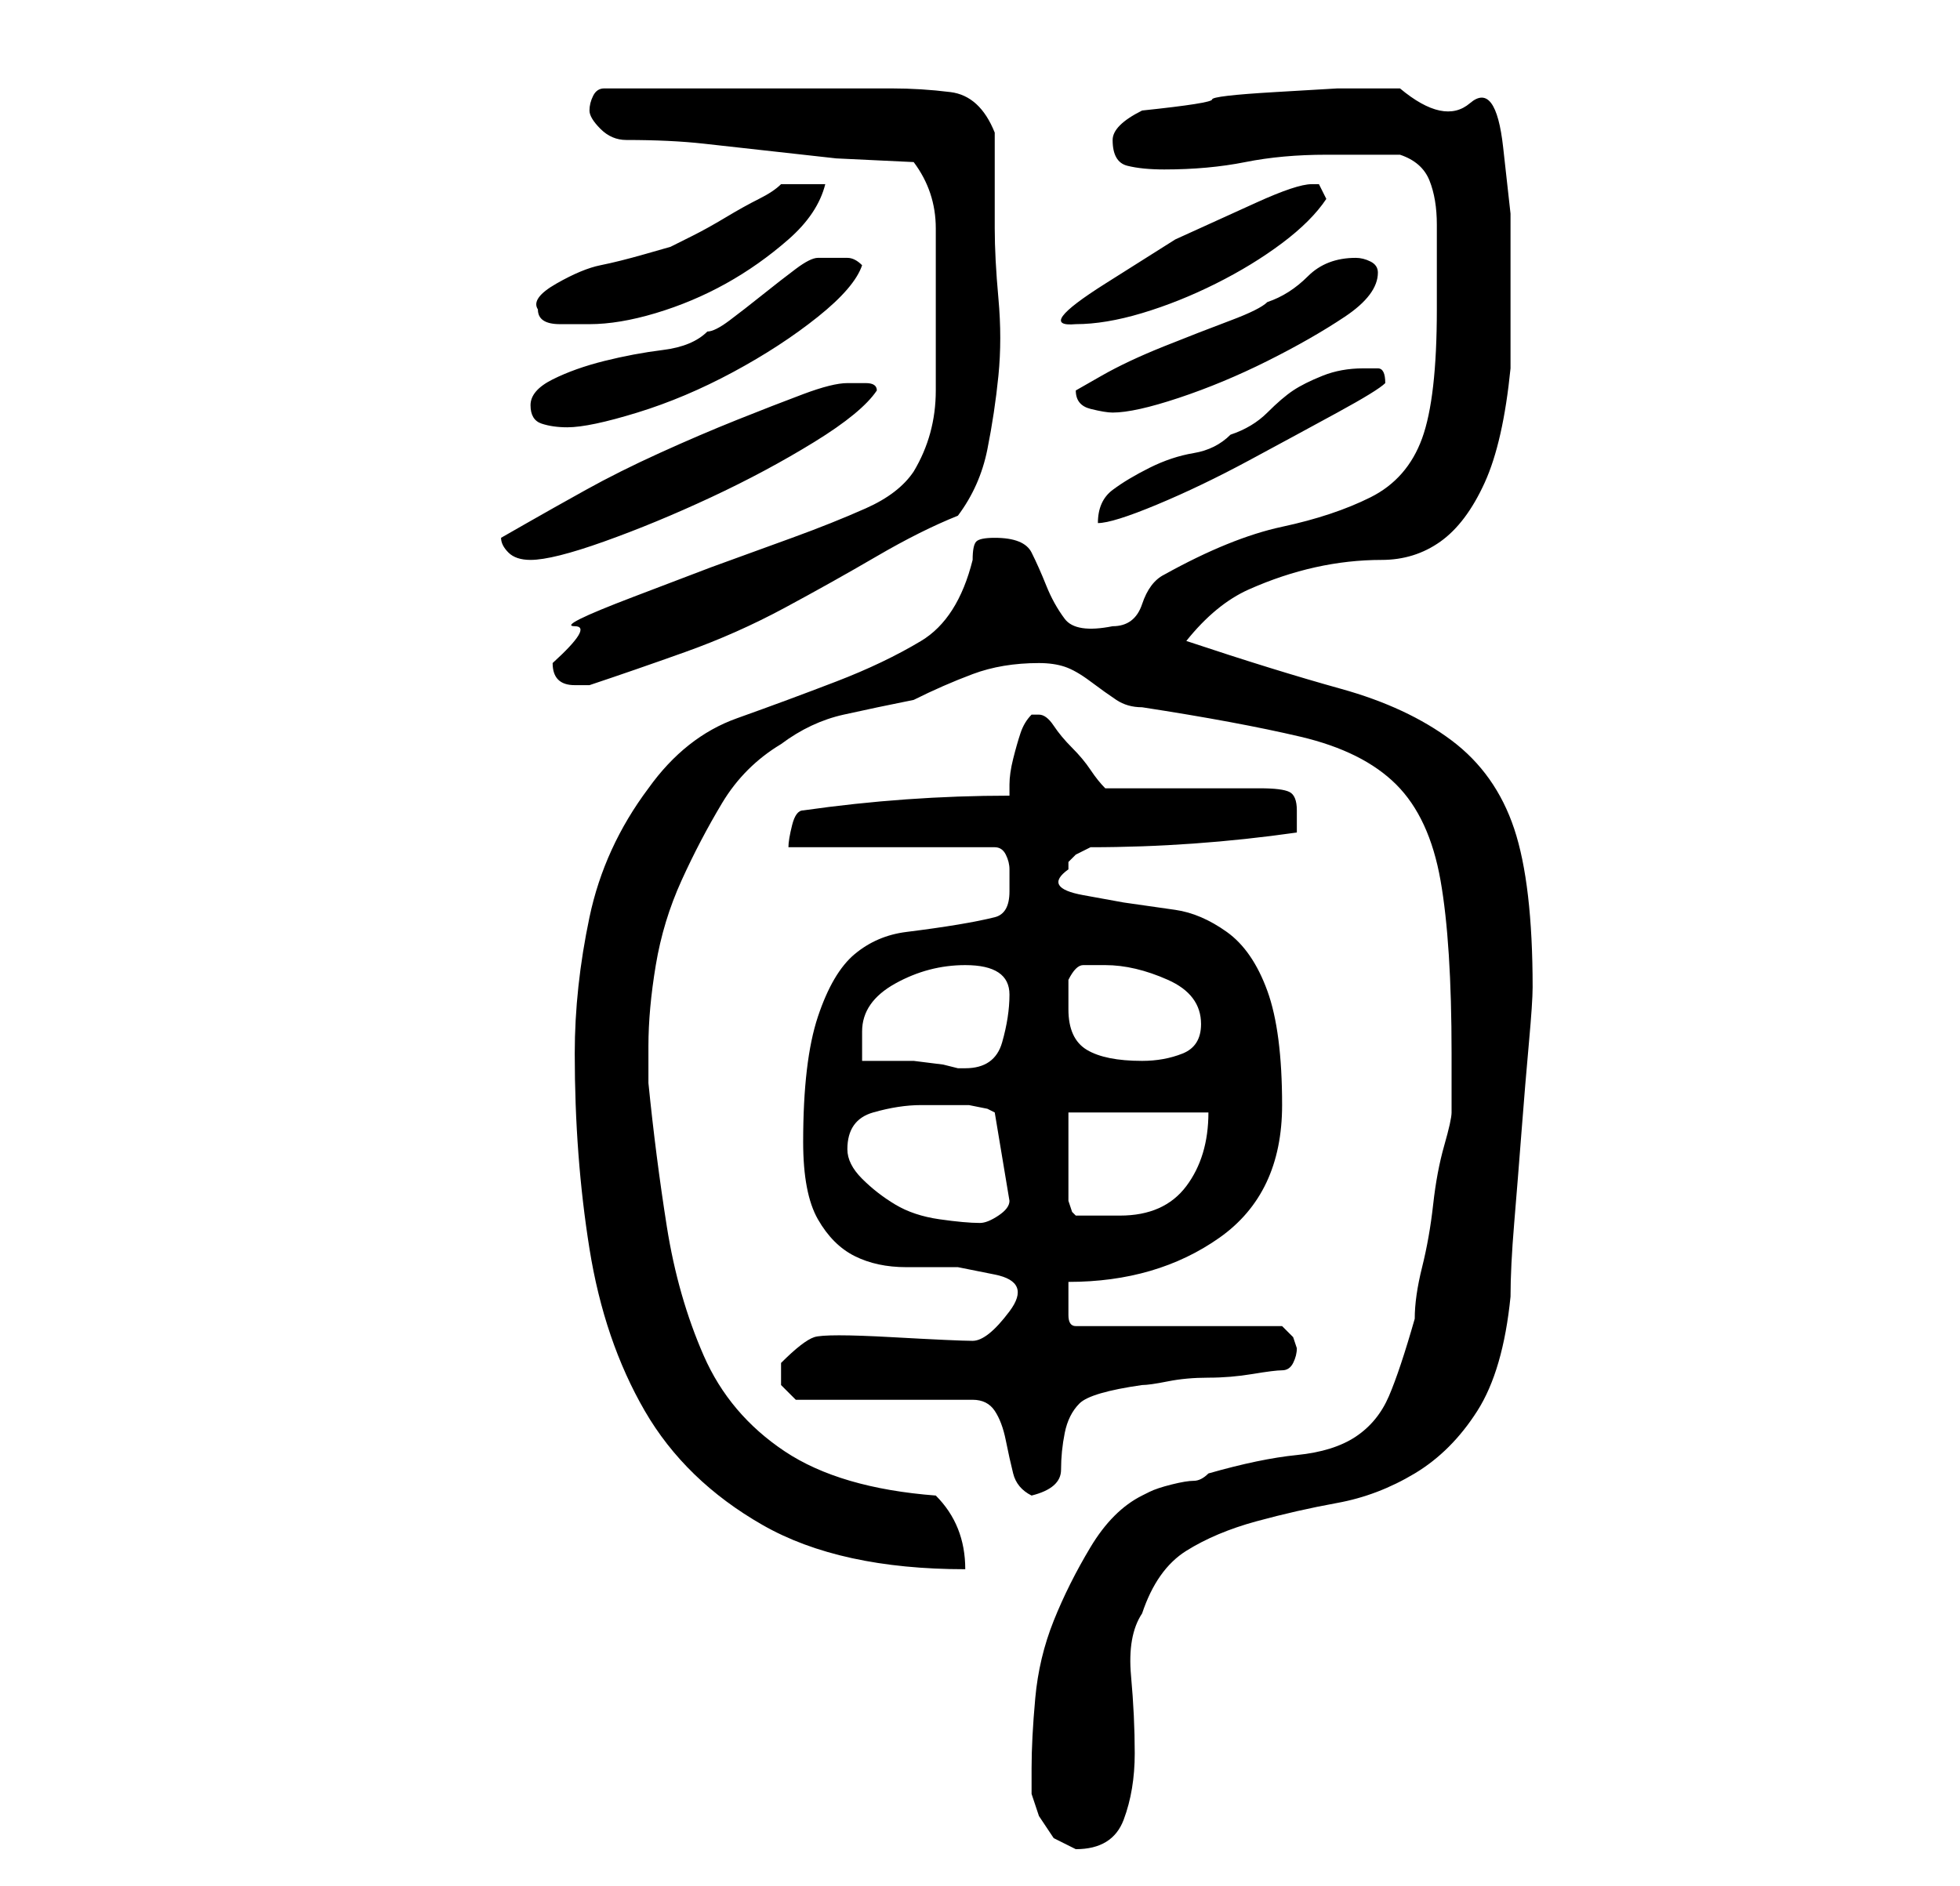 <?xml version="1.0" standalone="no"?>
<!DOCTYPE svg PUBLIC "-//W3C//DTD SVG 1.1//EN" "http://www.w3.org/Graphics/SVG/1.1/DTD/svg11.dtd" >
<svg xmlns="http://www.w3.org/2000/svg" xmlns:xlink="http://www.w3.org/1999/xlink" version="1.1" viewBox="-10 0 266 256">
   <path fill="currentColor"
d="M130 240v3.5t1 3l2 3t3 1.5q5 0 6.5 -4t1.5 -9t-0.5 -10.5t1.5 -8.5q2 -6 6 -8.5t9.5 -4t11 -2.5t10.5 -4t8.5 -8.5t4.5 -15.5q0 -4 0.5 -10t1 -12.5t1 -12t0.5 -7.5q0 -14 -2.5 -21.5t-8.5 -12t-15 -7t-21 -6.5q4 -5 8.5 -7t9 -3t9 -1t8 -2.5t6 -8t3.5 -15.5v-12v-9
t-1 -9t-4.5 -6t-9.5 -2h-8.5t-8.5 0.5t-8.5 1t-9.5 1.5q-2 1 -3 2t-1 2q0 3 2 3.5t5 0.5q6 0 11 -1t11 -1h2h3h3h2q3 1 4 3.5t1 6v6.5v5q0 12 -2 17.5t-7 8t-12 4t-16 6.5q-2 1 -3 4t-4 3q-5 1 -6.5 -1t-2.5 -4.5t-2 -4.5t-5 -2q-2 0 -2.5 0.5t-0.5 2.5q-2 8 -7 11
t-11.5 5.5t-13.5 5t-12 9.5q-6 8 -8 17.5t-2 18.5q0 14 2 26.5t7.5 22t16 15.5t27.5 6q0 -3 -1 -5.5t-3 -4.5q-13 -1 -20.5 -6t-11 -13t-5 -17.5t-2.5 -19.5v-2.5v-2.5q0 -5 1 -11t3.5 -11.5t5.5 -10.5t8 -8q4 -3 8.5 -4t9.5 -2q4 -2 8 -3.5t9 -1.5q2 0 3.5 0.5t3.5 2
t3.5 2.5t3.5 1q13 2 21.5 4t13 6.5t6 13t1.5 23.5v4.5v3.5q0 1 -1 4.5t-1.5 8t-1.5 8.5t-1 7q-2 7 -3.5 10.5t-4.5 5.5t-8 2.5t-12 2.5q-1 1 -2 1t-3 0.5t-3 1l-1 0.5q-4 2 -7 7t-5 10t-2.5 10.5t-0.5 9.5zM96 185v3t2 2h24q2 0 3 1.5t1.5 4t1 4.5t2.5 3q4 -1 4 -3.5t0.5 -5
t2 -4t8.5 -2.5q1 0 3.5 -0.5t5.5 -0.5t6 -0.5t4 -0.5t1.5 -1t0.5 -2l-0.5 -1.5t-1.5 -1.5h-28q-1 0 -1 -1.5v-2.5v-1v-1q12 0 20.5 -6t8.5 -18q0 -10 -2 -15.5t-5.5 -8t-7 -3l-7 -1t-5.5 -1t-2 -3.5v-1l1 -1t2 -1q7 0 14 -0.5t14 -1.5v-1v-2q0 -2 -1 -2.5t-4 -0.5h-4.5h-6.5
h-6h-4q-1 -1 -2 -2.5t-2.5 -3t-2.5 -3t-2 -1.5h-1q-1 1 -1.5 2.5t-1 3.5t-0.5 3.5v1.5q-14 0 -28 2q-1 0 -1.5 2t-0.5 3h28q1 0 1.5 1t0.5 2v2v1q0 3 -2 3.5t-5 1t-7 1t-7 3t-5 8.5t-2 17q0 7 2 10.5t5 5t7 1.5h7t5 1t2 5t-5 4t-11 -0.5t-10.5 0t-4.5 3.5zM105 156
q0 -4 3.5 -5t6.5 -1h3h3.5t2.5 0.5l1 0.5l2 12q0 1 -1.5 2t-2.5 1v0q-2 0 -5.5 -0.5t-6 -2t-4.5 -3.5t-2 -4zM135 151h19q0 6 -3 10t-9 4h-3h-3l-0.5 -0.5t-0.5 -1.5v-12zM107 144v-2v-2q0 -4 4.5 -6.5t9.5 -2.5q3 0 4.5 1t1.5 3q0 3 -1 6.5t-5 3.5h-1l-2 -0.5t-4 -0.5h-4
h-3zM135 137v-2v-2q1 -2 2 -2h3q4 0 8.5 2t4.5 6q0 3 -2.5 4t-5.5 1q-5 0 -7.5 -1.5t-2.5 -5.5zM65 90q0 3 3 3h1.5h0.5q6 -2 13 -4.5t13.5 -6t12.5 -7t11 -5.5q3 -4 4 -9t1.5 -10t0 -10.5t-0.5 -9.5v-3v-4v-3.5v-2.5q-2 -5 -6 -5.5t-8 -0.5h-20h-19q-1 0 -1.5 1t-0.5 2
t1.5 2.5t3.5 1.5q6 0 10.5 0.5l9 1l9 1t10.5 0.5q3 4 3 9v10v12q0 6 -3 11q-2 3 -6.5 5t-10 4l-11 4t-10.5 4t-8 4t-3 5zM58 73q0 1 1 2t3 1q3 0 10 -2.5t14.5 -6t14 -7.5t8.5 -7q0 -1 -1.5 -1h-2.5q-2 0 -6 1.5t-9 3.5t-10.5 4.5t-10 5t-8 4.5zM175 50q-3 0 -5.5 1t-4 2
t-3.5 3t-5 3q-2 2 -5 2.5t-6 2t-5 3t-2 4.5q2 0 8 -2.5t12.5 -6t12 -6.5t6.5 -4q0 -2 -1 -2h-2zM62 55q0 2 1.5 2.5t3.5 0.5q3 0 9.5 -2t13 -5.5t11.5 -7.5t6 -7q-1 -1 -2 -1h-3h-1q-1 0 -3 1.5t-4.5 3.5t-4.5 3.5t-3 1.5q-2 2 -6 2.5t-8 1.5t-7 2.5t-3 3.5zM136 53
q0 2 2 2.5t3 0.5q3 0 9 -2t12 -5t10.5 -6t4.5 -6q0 -1 -1 -1.5t-2 -0.5q-4 0 -6.5 2.5t-5.5 3.5q-1 1 -5 2.5t-9 3.5t-8.5 4zM63 42q0 2 3 2h4q4 0 9 -1.5t9.5 -4t8.5 -6t5 -7.5h-1h-2h-1.5h-1.5q-1 1 -3 2t-4.5 2.5t-4.5 2.5l-3 1.5t-3.5 1t-6 1.5t-6 2.5t-2.5 3.5zM168 25
q-2 0 -7.5 2.5l-11 5t-9.5 6t-4 5.5q4 0 9 -1.5t10 -4t9 -5.5t6 -6l-0.5 -1l-0.5 -1h-1z" />
</svg>
